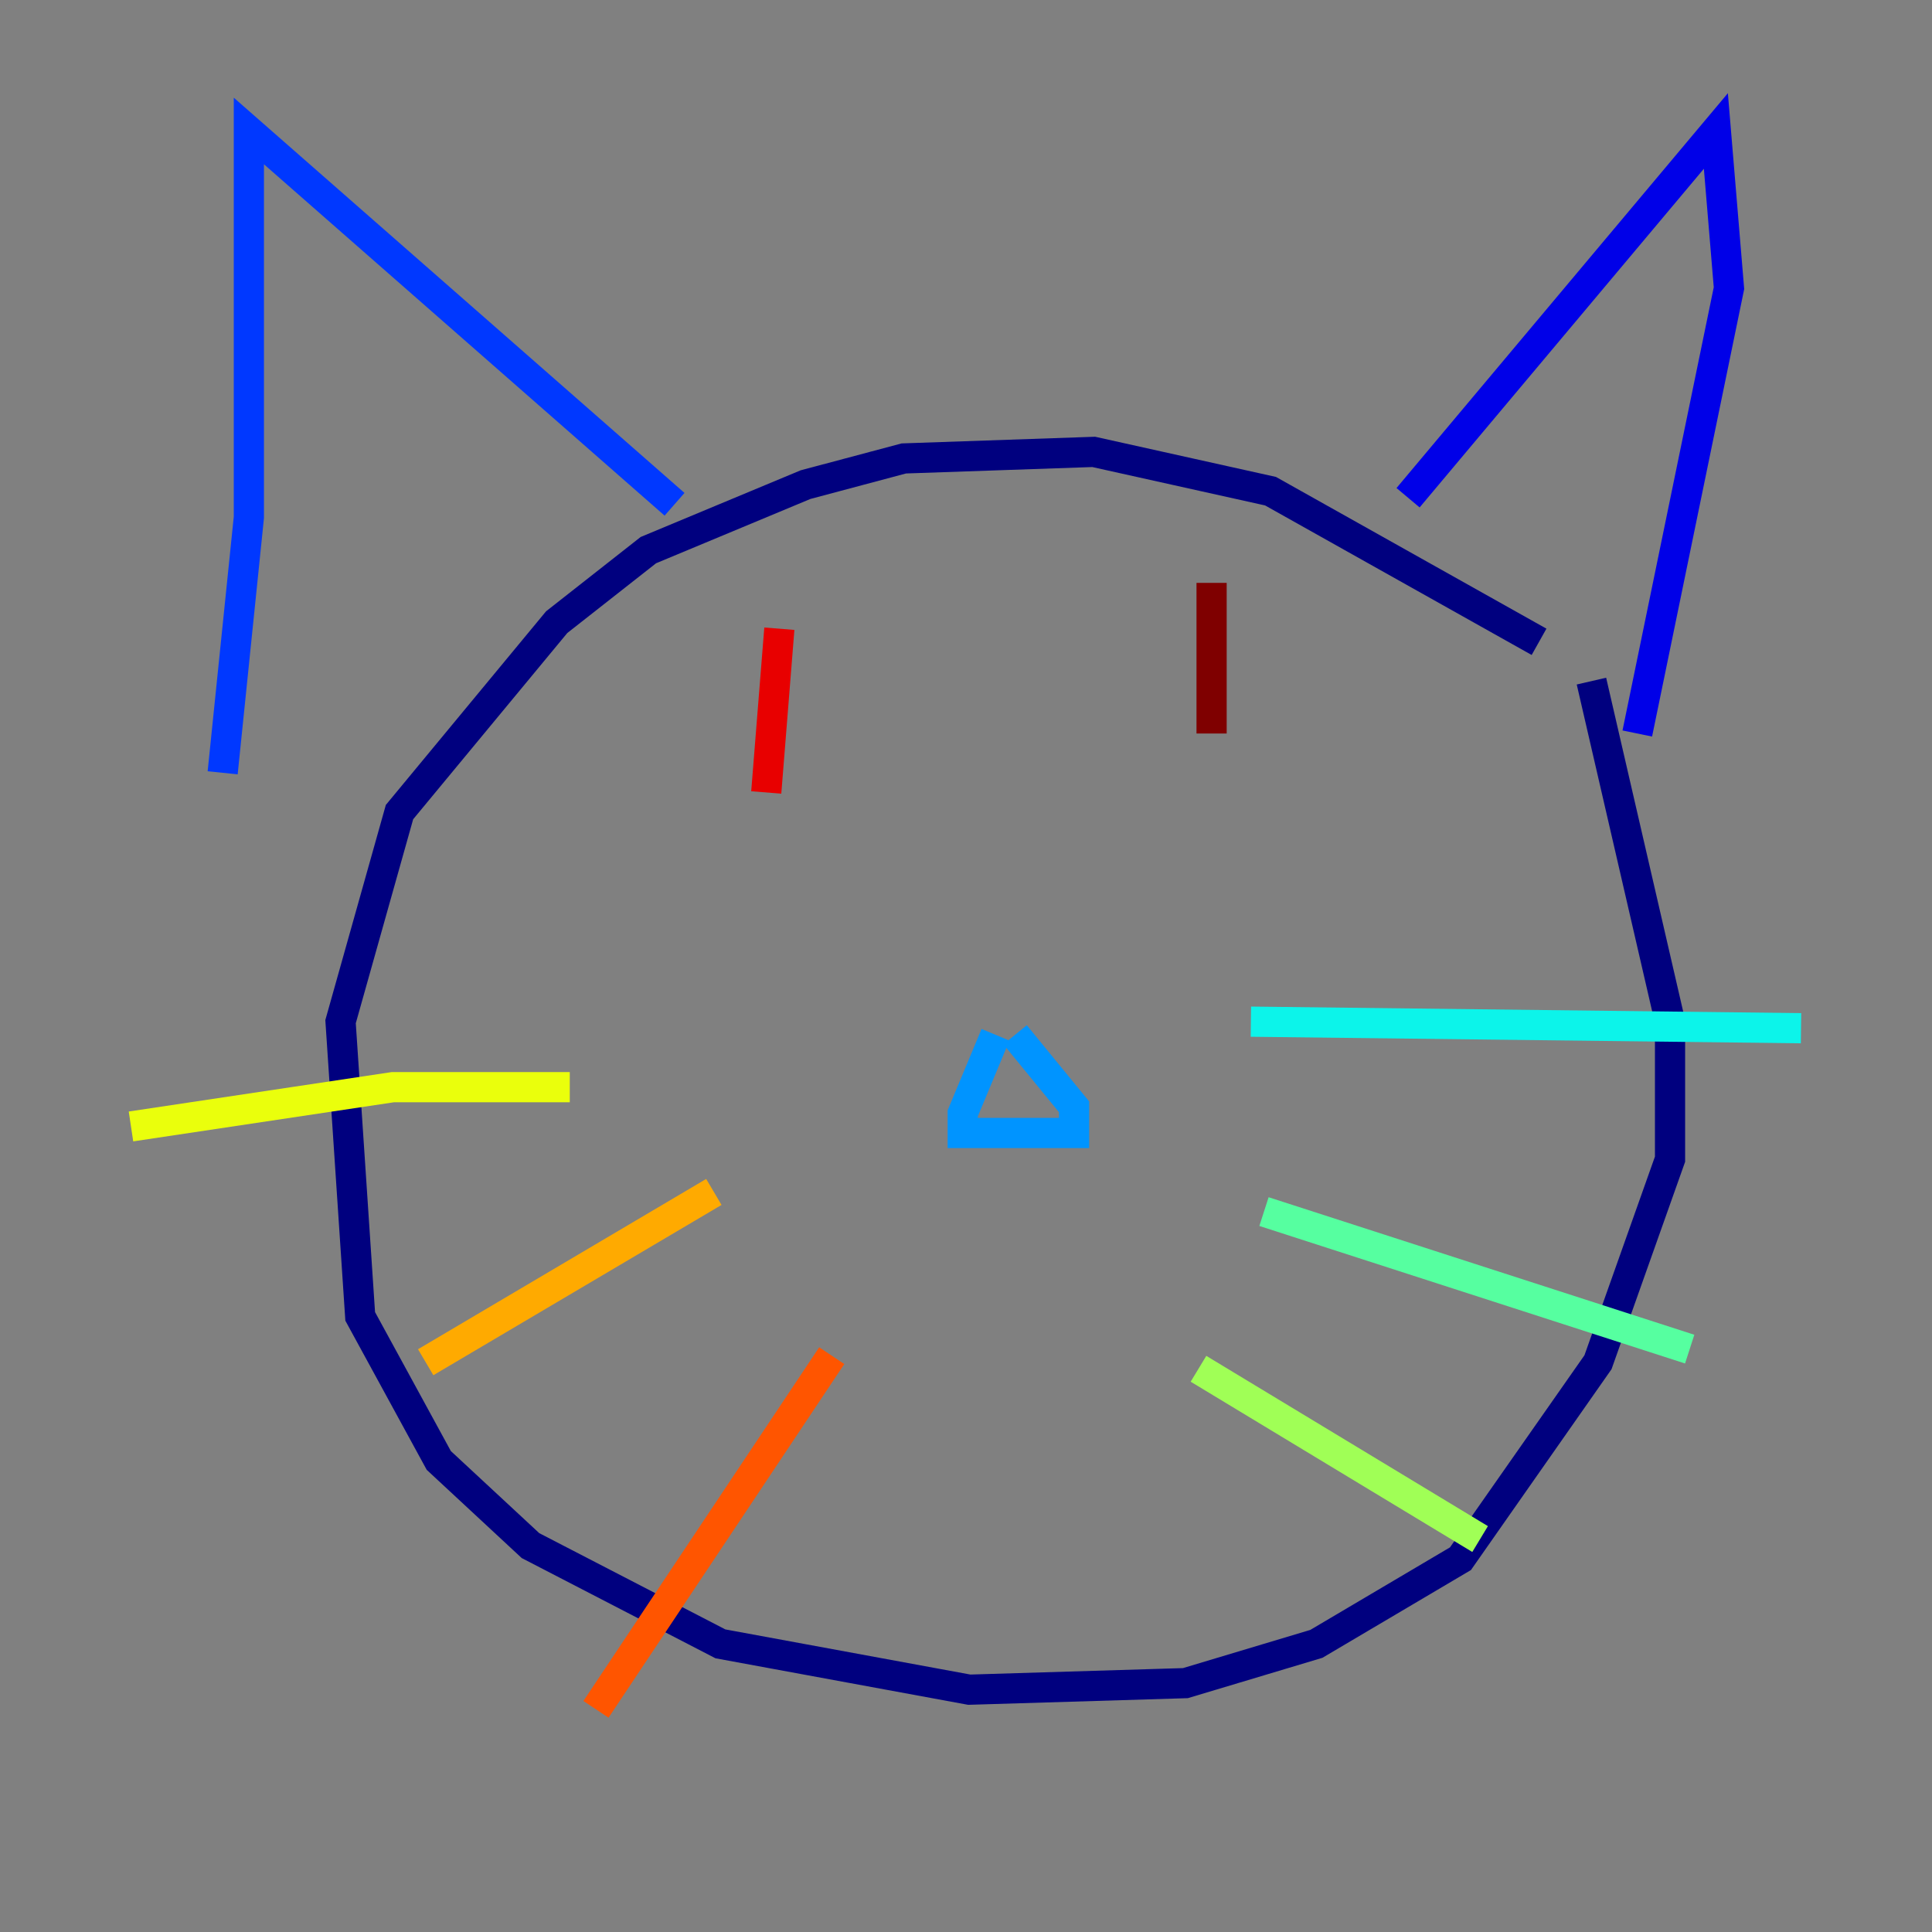 <?xml version="1.0" encoding="utf-8" ?>
<svg baseProfile="tiny" height="128" version="1.2" viewBox="0,0,128,128" width="128" xmlns="http://www.w3.org/2000/svg" xmlns:ev="http://www.w3.org/2001/xml-events" xmlns:xlink="http://www.w3.org/1999/xlink"><rect x="0" y="0" width="128" height="128" fill="#808080" stroke="none"/><defs /><polyline fill="none" points="101.966,42.522 84.176,32.542 72.461,29.939 59.878,30.373 53.37,32.108 42.956,36.447 36.881,41.22 26.468,53.803 22.563,67.688 23.864,87.214 29.071,96.759 35.146,102.4 47.729,108.909 64.217,111.946 78.536,111.512 87.214,108.909 96.759,103.268 105.871,90.251 110.644,76.8 110.644,67.688 105.437,45.125" stroke="#00007f" stroke-width="2" /><polyline fill="none" points="93.288,32.976 113.681,8.678 114.549,19.091 108.475,48.597" stroke="#0000e8" stroke-width="2" /><polyline fill="none" points="44.691,33.41 16.488,8.678 16.488,34.278 14.752,51.2" stroke="#0038ff" stroke-width="2" /><polyline fill="none" points="65.953,68.556 63.783,73.763 63.783,75.064 65.519,75.064 71.159,75.064 71.159,73.329 67.254,68.556" stroke="#0094ff" stroke-width="2" /><polyline fill="none" points="82.875,67.688 119.322,68.122" stroke="#0cf4ea" stroke-width="2" /><polyline fill="none" points="83.742,80.271 111.946,89.383" stroke="#56ffa0" stroke-width="2" /><polyline fill="none" points="79.403,90.685 98.061,101.966" stroke="#a0ff56" stroke-width="2" /><polyline fill="none" points="37.749,72.027 26.034,72.027 8.678,74.63" stroke="#eaff0c" stroke-width="2" /><polyline fill="none" points="47.295,78.969 28.203,90.251" stroke="#ffaa00" stroke-width="2" /><polyline fill="none" points="55.105,89.817 39.485,113.248" stroke="#ff5500" stroke-width="2" /><polyline fill="none" points="51.634,41.654 50.766,52.502" stroke="#e80000" stroke-width="2" /><polyline fill="none" points="80.271,38.617 80.271,48.597" stroke="#7f0000" stroke-width="2" /></svg>
